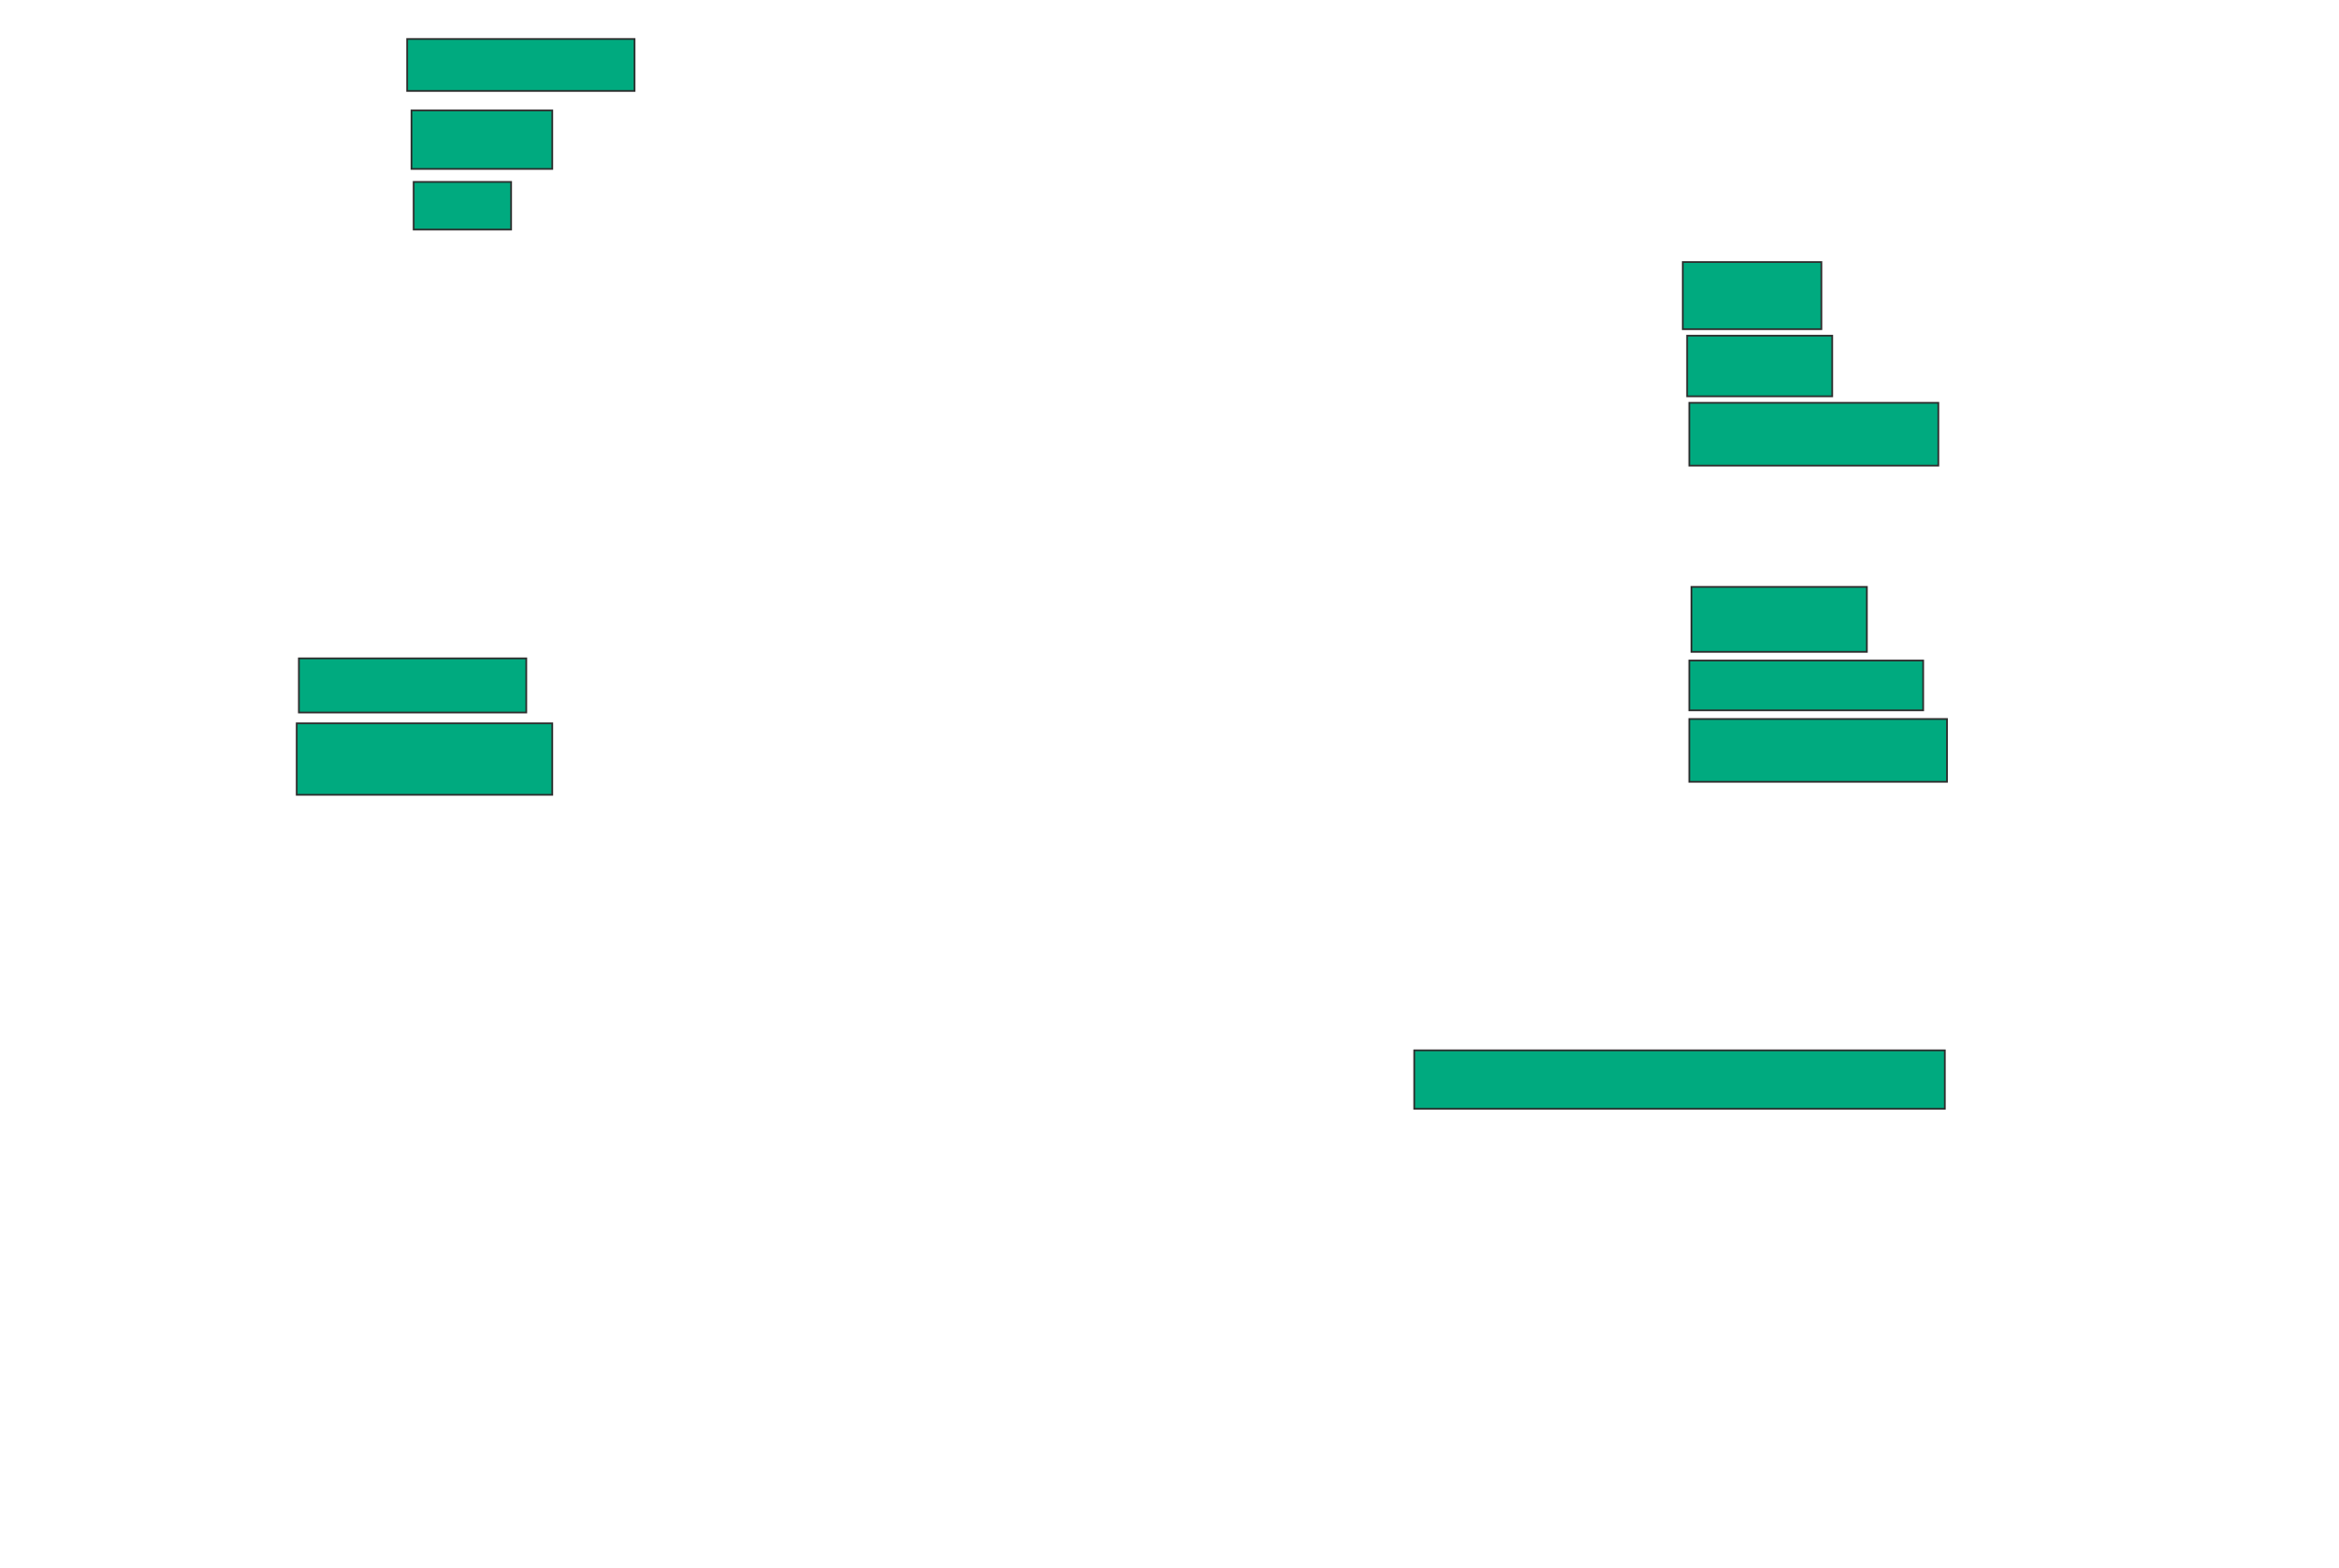 <svg xmlns="http://www.w3.org/2000/svg" width="1350" height="905">
 <!-- Created with Image Occlusion Enhanced -->
 <g>
  <title>Labels</title>
 </g>
 <g>
  <title>Masks</title>
  <rect stroke="#2D2D2D" id="80bc8e221f8243a58ec859fef4f9358c-ao-1" height="30" width="131.25" y="22.5" x="235" fill="#00AA7F"/>
  <rect id="80bc8e221f8243a58ec859fef4f9358c-ao-2" height="33.75" width="81.25" y="63.75" x="237.5" stroke-linecap="null" stroke-linejoin="null" stroke-dasharray="null" stroke="#2D2D2D" fill="#00AA7F"/>
  <rect id="80bc8e221f8243a58ec859fef4f9358c-ao-3" height="27.5" width="56.25" y="105" x="238.75" stroke-linecap="null" stroke-linejoin="null" stroke-dasharray="null" stroke="#2D2D2D" fill="#00AA7F"/>
  <rect id="80bc8e221f8243a58ec859fef4f9358c-ao-4" height="31.25" width="131.25" y="380" x="172.5" stroke-linecap="null" stroke-linejoin="null" stroke-dasharray="null" stroke="#2D2D2D" fill="#00AA7F"/>
  <rect id="80bc8e221f8243a58ec859fef4f9358c-ao-5" height="41.25" width="147.5" y="417.5" x="171.25" stroke-linecap="null" stroke-linejoin="null" stroke-dasharray="null" stroke="#2D2D2D" fill="#00AA7F"/>
  <rect stroke="#2D2D2D" id="80bc8e221f8243a58ec859fef4f9358c-ao-6" height="38.75" width="80" y="151.25" x="971.25" stroke-linecap="null" stroke-linejoin="null" stroke-dasharray="null" fill="#00AA7F"/>
  <rect id="80bc8e221f8243a58ec859fef4f9358c-ao-7" height="35" width="83.75" y="193.75" x="973.75" stroke-linecap="null" stroke-linejoin="null" stroke-dasharray="null" stroke="#2D2D2D" fill="#00AA7F"/>
  <rect id="80bc8e221f8243a58ec859fef4f9358c-ao-8" height="36.25" width="143.75" y="232.5" x="975" stroke-linecap="null" stroke-linejoin="null" stroke-dasharray="null" stroke="#2D2D2D" fill="#00AA7F"/>
  <rect id="80bc8e221f8243a58ec859fef4f9358c-ao-9" height="37.5" width="101.25" y="338.75" x="976.25" stroke-linecap="null" stroke-linejoin="null" stroke-dasharray="null" stroke="#2D2D2D" fill="#00AA7F"/>
  <rect id="80bc8e221f8243a58ec859fef4f9358c-ao-10" height="28.75" width="135" y="381.25" x="975" stroke-linecap="null" stroke-linejoin="null" stroke-dasharray="null" stroke="#2D2D2D" fill="#00AA7F"/>
  <rect stroke="#2D2D2D" id="80bc8e221f8243a58ec859fef4f9358c-ao-11" height="36.25" width="148.75" y="415" x="975" stroke-linecap="null" stroke-linejoin="null" stroke-dasharray="null" fill="#00AA7F"/>
  <rect id="80bc8e221f8243a58ec859fef4f9358c-ao-12" height="33.75" width="306.25" y="606.25" x="816.25" stroke-linecap="null" stroke-linejoin="null" stroke-dasharray="null" stroke="#2D2D2D" fill="#00AA7F"/>
 </g>
</svg>